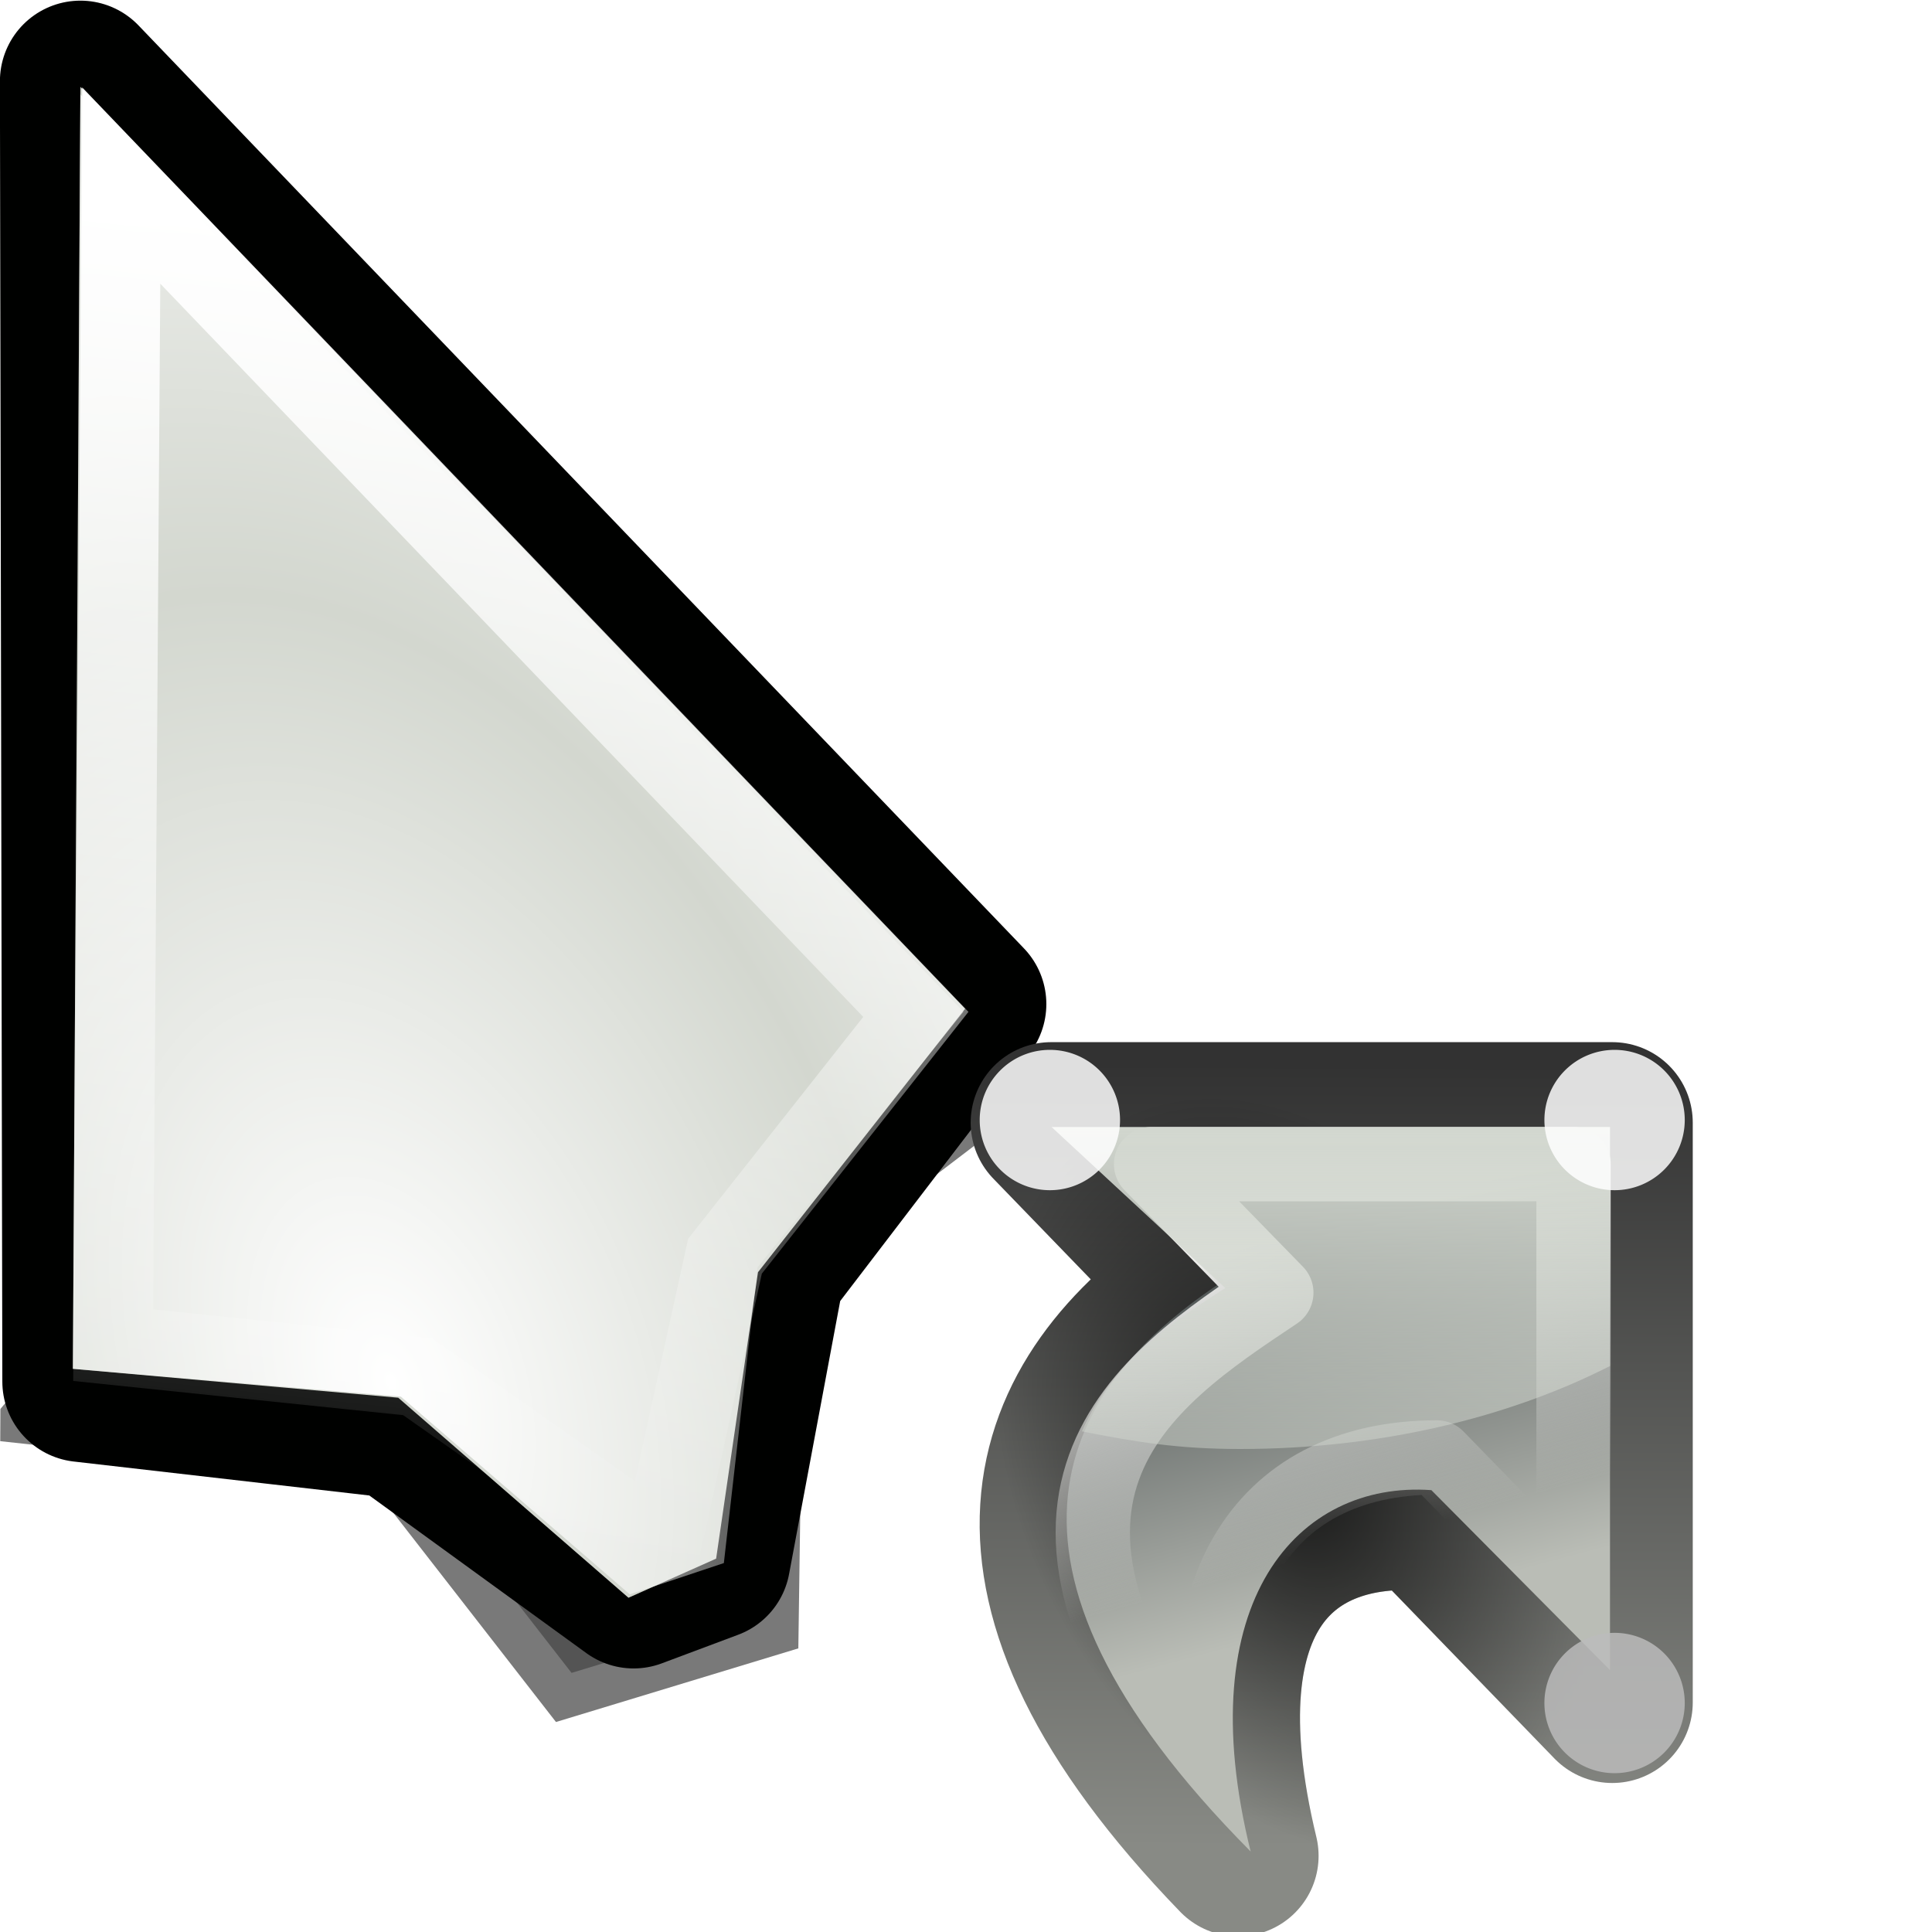 <?xml version="1.0" encoding="UTF-8" standalone="no"?>
<!-- Created with Inkscape (http://www.inkscape.org/) -->
<svg
   xmlns:dc="http://purl.org/dc/elements/1.1/"
   xmlns:cc="http://web.resource.org/cc/"
   xmlns:rdf="http://www.w3.org/1999/02/22-rdf-syntax-ns#"
   xmlns:svg="http://www.w3.org/2000/svg"
   xmlns="http://www.w3.org/2000/svg"
   xmlns:xlink="http://www.w3.org/1999/xlink"
   xmlns:sodipodi="http://sodipodi.sourceforge.net/DTD/sodipodi-0.dtd"
   xmlns:inkscape="http://www.inkscape.org/namespaces/inkscape"
   width="24"
   height="24"
   id="svg10643"
   sodipodi:version="0.32"
   inkscape:version="0.45.1"
   sodipodi:docbase="/home/me/git/oxy-cursors/svgs/white"
   sodipodi:docname="link.svg"
   inkscape:output_extension="org.inkscape.output.svg.inkscape"
   inkscape:export-filename="/home/me/svn/oxygen-playground/ruphy/arrow-shadow.png"
   inkscape:export-xdpi="67.5"
   inkscape:export-ydpi="67.5"
   version="1.0">
  <defs
     id="defs10645">
    <linearGradient
       id="linearGradient3390">
      <stop
         id="stop3392"
         offset="0"
         style="stop-color:#eeeeec;stop-opacity:1" />
      <stop
         id="stop3394"
         offset="1"
         style="stop-color:#eeeeec;stop-opacity:0" />
    </linearGradient>
    <linearGradient
       inkscape:collect="always"
       id="linearGradient3382">
      <stop
         style="stop-color:#000000;stop-opacity:1;"
         offset="0"
         id="stop3384" />
      <stop
         style="stop-color:#000000;stop-opacity:0;"
         offset="1"
         id="stop3386" />
    </linearGradient>
    <linearGradient
       inkscape:collect="always"
       id="linearGradient3372">
      <stop
         style="stop-color:#888a85;stop-opacity:1"
         offset="0"
         id="stop3374" />
      <stop
         style="stop-color:#323232;stop-opacity:1"
         offset="1"
         id="stop3376" />
    </linearGradient>
    <linearGradient
       id="linearGradient3366">
      <stop
         id="stop3368"
         offset="0"
         style="stop-color:#d2d7cf;stop-opacity:1;" />
      <stop
         id="stop3370"
         offset="1"
         style="stop-color:#d2d7cf;stop-opacity:0;" />
    </linearGradient>
    <linearGradient
       id="linearGradient3358">
      <stop
         style="stop-color:#babdb6;stop-opacity:1"
         offset="0"
         id="stop3360" />
      <stop
         style="stop-color:#2d3436;stop-opacity:1;"
         offset="1"
         id="stop3362" />
    </linearGradient>
    <linearGradient
       inkscape:collect="always"
       id="linearGradient3331">
      <stop
         style="stop-color:#e7eef8;stop-opacity:1"
         offset="0"
         id="stop3333" />
      <stop
         style="stop-color:#b5cce9;stop-opacity:0;"
         offset="1"
         id="stop3335" />
    </linearGradient>
    <linearGradient
       inkscape:collect="always"
       id="linearGradient3308">
      <stop
         style="stop-color:#bfd9ff;stop-opacity:1;"
         offset="0"
         id="stop3310" />
      <stop
         style="stop-color:#bfd9ff;stop-opacity:0;"
         offset="1"
         id="stop3312" />
    </linearGradient>
    <linearGradient
       inkscape:collect="always"
       id="linearGradient3296">
      <stop
         style="stop-color:#dfecff;stop-opacity:1"
         offset="0"
         id="stop3298" />
      <stop
         style="stop-color:#ffffff;stop-opacity:0;"
         offset="1"
         id="stop3300" />
    </linearGradient>
    <linearGradient
       id="linearGradient3233">
      <stop
         style="stop-color:#ffffff;stop-opacity:1;"
         offset="0"
         id="stop3235" />
      <stop
         style="stop-color:#ffffff;stop-opacity:0;"
         offset="1"
         id="stop3237" />
    </linearGradient>
    <linearGradient
       id="linearGradient3866">
      <stop
         id="stop3868"
         offset="0"
         style="stop-color:#fff299;stop-opacity:1;" />
      <stop
         id="stop3870"
         offset="1"
         style="stop-color:#dcd8bd;stop-opacity:0;" />
    </linearGradient>
    <linearGradient
       id="linearGradient11059">
      <stop
         style="stop-color:#727272;stop-opacity:1;"
         offset="0"
         id="stop11061" />
      <stop
         id="stop11067"
         offset="0.5"
         style="stop-color:#a6a6a6;stop-opacity:1;" />
      <stop
         style="stop-color:#cdcdcd;stop-opacity:1;"
         offset="0.75"
         id="stop11069" />
      <stop
         style="stop-color:#acacac;stop-opacity:1;"
         offset="1"
         id="stop11063" />
    </linearGradient>
    <linearGradient
       id="linearGradient10925">
      <stop
         style="stop-color:#bf0303;stop-opacity:0;"
         offset="0"
         id="stop10927" />
      <stop
         id="stop10978"
         offset="0.393"
         style="stop-color:#bf0303;stop-opacity:0;" />
      <stop
         id="stop10935"
         offset="0.465"
         style="stop-color:#bf0303;stop-opacity:0.498;" />
      <stop
         style="stop-color:#bf0303;stop-opacity:1;"
         offset="0.5"
         id="stop10976" />
      <stop
         id="stop10933"
         offset="0.5"
         style="stop-color:#bf0303;stop-opacity:1;" />
      <stop
         style="stop-color:#bf0303;stop-opacity:0.498;"
         offset="0.553"
         id="stop10937" />
      <stop
         id="stop10980"
         offset="0.605"
         style="stop-color:#bf0303;stop-opacity:0;" />
      <stop
         style="stop-color:#bf0303;stop-opacity:0;"
         offset="1"
         id="stop10929" />
    </linearGradient>
    <linearGradient
       id="linearGradient10901">
      <stop
         id="stop10903"
         offset="0"
         style="stop-color:#fff299;stop-opacity:0;" />
      <stop
         style="stop-color:#fff299;stop-opacity:1;"
         offset="0.5"
         id="stop10909" />
      <stop
         id="stop10905"
         offset="1"
         style="stop-color:#fff299;stop-opacity:0;" />
    </linearGradient>
    <linearGradient
       id="linearGradient10854">
      <stop
         style="stop-color:#000000;stop-opacity:1;"
         offset="0"
         id="stop10856" />
      <stop
         id="stop10862"
         offset="0.5"
         style="stop-color:#000000;stop-opacity:0;" />
      <stop
         style="stop-color:#000000;stop-opacity:1;"
         offset="1"
         id="stop10858" />
    </linearGradient>
    <linearGradient
       id="linearGradient10711">
      <stop
         style="stop-color:#ffffff;stop-opacity:1;"
         offset="0"
         id="stop10713" />
      <stop
         style="stop-color:#ffffff;stop-opacity:0;"
         offset="1"
         id="stop10715" />
    </linearGradient>
    <radialGradient
       inkscape:collect="always"
       xlink:href="#linearGradient10711"
       id="radialGradient10875"
       gradientUnits="userSpaceOnUse"
       gradientTransform="matrix(0.897,5.9356732e-2,-5.8734681e-2,0.887,-5.401,0.139)"
       spreadMethod="reflect"
       cx="18.708"
       cy="24.759"
       fx="18.708"
       fy="24.759"
       r="13.169" />
    <radialGradient
       inkscape:collect="always"
       xlink:href="#linearGradient10925"
       id="radialGradient10931"
       cx="9.996"
       cy="23.364"
       fx="7.663"
       fy="18.296"
       r="8.719"
       gradientTransform="matrix(3.058,1.88,-0.905,1.472,3.455,-24.48)"
       gradientUnits="userSpaceOnUse" />
    <radialGradient
       inkscape:collect="always"
       xlink:href="#linearGradient10711"
       id="radialGradient10968"
       gradientUnits="userSpaceOnUse"
       gradientTransform="matrix(0.897,5.9356732e-2,-5.8734681e-2,0.887,-5.401,0.139)"
       spreadMethod="reflect"
       cx="18.708"
       cy="24.759"
       fx="18.708"
       fy="24.759"
       r="13.169" />
    <radialGradient
       inkscape:collect="always"
       xlink:href="#linearGradient10925"
       id="radialGradient10971"
       gradientUnits="userSpaceOnUse"
       gradientTransform="matrix(2.7,0.572,-0.437,2.067,-4.863,-26.818)"
       cx="9.18"
       cy="24.942"
       fx="6.034"
       fy="17.669"
       r="8.719" />
    <clipPath
       clipPathUnits="userSpaceOnUse"
       id="clipPath10999">
      <path
         sodipodi:nodetypes="ccccc"
         id="path11001"
         d="M 3.641,1.968 L 3.78,17.491 L 14.887,19.786 L 21.079,17.498 L 3.641,1.968 z "
         style="fill:#ffffff;fill-opacity:1;fill-rule:evenodd;stroke:none;stroke-width:0.853px;stroke-linecap:butt;stroke-linejoin:miter;stroke-opacity:1" />
    </clipPath>
    <radialGradient
       inkscape:collect="always"
       xlink:href="#linearGradient10925"
       id="radialGradient11003"
       gradientUnits="userSpaceOnUse"
       gradientTransform="matrix(2.7,0.572,-0.437,2.067,-4.863,-26.818)"
       cx="8.292"
       cy="23.935"
       fx="8.249"
       fy="19.781"
       r="8.719" />
    <radialGradient
       inkscape:collect="always"
       xlink:href="#linearGradient10925"
       id="radialGradient11030"
       gradientUnits="userSpaceOnUse"
       gradientTransform="matrix(2.7,0.572,-0.437,2.067,-4.863,-26.818)"
       cx="8.292"
       cy="23.935"
       fx="8.249"
       fy="19.781"
       r="8.719" />
    <radialGradient
       inkscape:collect="always"
       xlink:href="#linearGradient10711"
       id="radialGradient11032"
       gradientUnits="userSpaceOnUse"
       gradientTransform="matrix(0.897,5.9356732e-2,-5.8734681e-2,0.887,-5.401,0.139)"
       spreadMethod="reflect"
       cx="18.708"
       cy="24.759"
       fx="18.708"
       fy="24.759"
       r="13.169" />
    <radialGradient
       inkscape:collect="always"
       xlink:href="#linearGradient10925"
       id="radialGradient11034"
       gradientUnits="userSpaceOnUse"
       gradientTransform="matrix(2.7,0.572,-0.437,2.067,-4.863,-26.818)"
       cx="8.292"
       cy="23.935"
       fx="8.249"
       fy="19.781"
       r="8.719" />
    <radialGradient
       inkscape:collect="always"
       xlink:href="#linearGradient10711"
       id="radialGradient3294"
       gradientUnits="userSpaceOnUse"
       gradientTransform="matrix(0.703,0.636,-0.806,0.891,14.843,-8.193)"
       spreadMethod="reflect"
       cx="16.993"
       cy="20.649"
       fx="16.993"
       fy="20.649"
       r="13.169" />
    <linearGradient
       inkscape:collect="always"
       xlink:href="#linearGradient10711"
       id="linearGradient3297"
       gradientUnits="userSpaceOnUse"
       gradientTransform="matrix(0.982,0,0,0.982,3.3007394e-2,0.618)"
       spreadMethod="pad"
       x1="19.879"
       y1="12.062"
       x2="16.034"
       y2="15.553" />
    <linearGradient
       inkscape:collect="always"
       xlink:href="#linearGradient10711"
       id="linearGradient3353"
       gradientUnits="userSpaceOnUse"
       gradientTransform="matrix(0.982,0,0,0.982,3.3007394e-2,0.618)"
       spreadMethod="pad"
       x1="19.879"
       y1="12.062"
       x2="16.034"
       y2="15.553" />
    <radialGradient
       inkscape:collect="always"
       xlink:href="#linearGradient10711"
       id="radialGradient3355"
       gradientUnits="userSpaceOnUse"
       gradientTransform="matrix(0.703,0.636,-0.806,0.891,14.843,-8.193)"
       spreadMethod="reflect"
       cx="16.993"
       cy="20.649"
       fx="16.993"
       fy="20.649"
       r="13.169" />
    <linearGradient
       inkscape:collect="always"
       xlink:href="#linearGradient10711"
       id="linearGradient3362"
       gradientUnits="userSpaceOnUse"
       gradientTransform="matrix(0.982,0,0,0.982,3.3007394e-2,0.618)"
       spreadMethod="pad"
       x1="19.879"
       y1="12.062"
       x2="16.034"
       y2="15.553" />
    <radialGradient
       inkscape:collect="always"
       xlink:href="#linearGradient10711"
       id="radialGradient3364"
       gradientUnits="userSpaceOnUse"
       gradientTransform="matrix(0.834,0.249,-0.244,0.816,0.785,-1.3823952e-2)"
       spreadMethod="reflect"
       cx="17.548"
       cy="21.708"
       fx="17.548"
       fy="21.708"
       r="13.169" />
    <radialGradient
       inkscape:collect="always"
       xlink:href="#linearGradient10711"
       id="radialGradient3367"
       gradientUnits="userSpaceOnUse"
       gradientTransform="matrix(0.815,0.236,-0.231,0.797,0.701,-1.058)"
       spreadMethod="reflect"
       cx="17.548"
       cy="21.708"
       fx="17.548"
       fy="21.708"
       r="13.169" />
    <linearGradient
       inkscape:collect="always"
       xlink:href="#linearGradient10711"
       id="linearGradient3370"
       gradientUnits="userSpaceOnUse"
       gradientTransform="matrix(0.958,-8.0311782e-3,8.0311782e-3,0.958,-2.68605e-2,-0.436)"
       spreadMethod="pad"
       x1="19.879"
       y1="12.062"
       x2="16.034"
       y2="15.553" />
    <linearGradient
       y2="19.627"
       x2="10.712"
       y1="18.637"
       x1="9.719"
       gradientTransform="matrix(3.547,-3.9938944e-2,3.9938944e-2,3.547,-27.397,-48.79)"
       gradientUnits="userSpaceOnUse"
       id="linearGradient3488"
       xlink:href="#linearGradient10711"
       inkscape:collect="always" />
    <radialGradient
       r="1.156"
       fy="20.479"
       fx="11.413"
       cy="20.479"
       cx="11.413"
       spreadMethod="pad"
       gradientTransform="matrix(1.708,-1.8519489e-2,1.7984263e-2,1.659,-8.48,-13.19)"
       gradientUnits="userSpaceOnUse"
       id="radialGradient3486"
       xlink:href="#linearGradient3330"
       inkscape:collect="always" />
    <linearGradient
       y2="19.627"
       x2="10.712"
       y1="18.637"
       x1="9.719"
       gradientTransform="matrix(3.547,0,0,3.547,-26.928,-62.356)"
       gradientUnits="userSpaceOnUse"
       id="linearGradient3475"
       xlink:href="#linearGradient10711"
       inkscape:collect="always" />
    <radialGradient
       r="1.156"
       fy="20.479"
       fx="11.413"
       cy="20.479"
       cx="11.413"
       spreadMethod="pad"
       gradientTransform="matrix(1.708,-1.8519489e-2,1.7984263e-2,1.659,-8.48,-13.19)"
       gradientUnits="userSpaceOnUse"
       id="radialGradient3473"
       xlink:href="#linearGradient3330"
       inkscape:collect="always" />
    <radialGradient
       spreadMethod="reflect"
       gradientUnits="userSpaceOnUse"
       gradientTransform="matrix(0.781,1.4497066e-2,-5.5455043e-3,0.299,-0.292,2.096)"
       r="11.766"
       fy="10.911"
       fx="1.142"
       cy="10.911"
       cx="1.142"
       id="radialGradient3317"
       xlink:href="#linearGradient3206"
       inkscape:collect="always" />
    <linearGradient
       y2="26.642"
       x2="16.837"
       y1="6.894"
       x1="5.687"
       gradientTransform="translate(0,-7.209)"
       gradientUnits="userSpaceOnUse"
       id="linearGradient3265"
       xlink:href="#linearGradient3267"
       inkscape:collect="always" />
    <linearGradient
       y2="17.133"
       x2="16.837"
       y1="-2.614"
       x1="5.687"
       gradientTransform="translate(0,2.299)"
       gradientUnits="userSpaceOnUse"
       id="linearGradient3261"
       xlink:href="#linearGradient3267"
       inkscape:collect="always" />
    <linearGradient
       gradientTransform="translate(0,-4.836)"
       y2="24.268"
       x2="16.837"
       y1="4.521"
       x1="5.687"
       gradientUnits="userSpaceOnUse"
       id="linearGradient3257"
       xlink:href="#linearGradient3267"
       inkscape:collect="always" />
    <linearGradient
       gradientTransform="translate(0,-2.463)"
       y2="21.895"
       x2="16.837"
       y1="2.148"
       x1="5.687"
       gradientUnits="userSpaceOnUse"
       id="linearGradient3249"
       xlink:href="#linearGradient3267"
       inkscape:collect="always" />
    <linearGradient
       gradientUnits="userSpaceOnUse"
       y2="19.432"
       x2="16.837"
       y1="-0.315"
       x1="5.687"
       id="linearGradient3239"
       xlink:href="#linearGradient3267"
       inkscape:collect="always" />
    <linearGradient
       y2="19.627"
       x2="10.712"
       y1="18.384"
       x1="9.869"
       gradientTransform="matrix(3.633,0,0,3.633,-27.581,-51.678)"
       gradientUnits="userSpaceOnUse"
       id="linearGradient3220"
       xlink:href="#linearGradient10711"
       inkscape:collect="always" />
    <radialGradient
       r="1.156"
       fy="20.479"
       fx="11.413"
       cy="20.479"
       cx="11.413"
       spreadMethod="pad"
       gradientTransform="matrix(1.708,-1.8519489e-2,1.7984263e-2,1.659,-8.48,-13.19)"
       gradientUnits="userSpaceOnUse"
       id="radialGradient3218"
       xlink:href="#linearGradient10711"
       inkscape:collect="always" />
    <linearGradient
       id="linearGradient2657">
      <stop
         id="stop2659"
         offset="0"
         style="stop-color:#ffffff;stop-opacity:1;" />
      <stop
         id="stop2661"
         offset="1"
         style="stop-color:#ffffff;stop-opacity:0;" />
    </linearGradient>
    <linearGradient
       id="linearGradient3206">
      <stop
         style="stop-color:#b1d28f;stop-opacity:1;"
         offset="0"
         id="stop3208" />
      <stop
         style="stop-color:#b1d28f;stop-opacity:1;"
         offset="1"
         id="stop3210" />
    </linearGradient>
    <linearGradient
       id="linearGradient3241">
      <stop
         id="stop3243"
         offset="0"
         style="stop-color:#000000;stop-opacity:1;" />
      <stop
         id="stop3245"
         offset="1"
         style="stop-color:#debc85;stop-opacity:0" />
    </linearGradient>
    <linearGradient
       id="linearGradient3267">
      <stop
         style="stop-color:#debc85;stop-opacity:1;"
         offset="0"
         id="stop3269" />
      <stop
         style="stop-color:#debc85;stop-opacity:0;"
         offset="1"
         id="stop3271" />
    </linearGradient>
    <linearGradient
       id="linearGradient3273">
      <stop
         style="stop-color:#000000;stop-opacity:1;"
         offset="0"
         id="stop3275" />
      <stop
         style="stop-color:#debc85;stop-opacity:0"
         offset="1"
         id="stop3277" />
    </linearGradient>
    <linearGradient
       id="linearGradient3279">
      <stop
         style="stop-color:#000000;stop-opacity:1;"
         offset="0"
         id="stop3281" />
      <stop
         style="stop-color:#debc85;stop-opacity:0"
         offset="1"
         id="stop3283" />
    </linearGradient>
    <linearGradient
       id="linearGradient3285">
      <stop
         style="stop-color:#000000;stop-opacity:1;"
         offset="0"
         id="stop3287" />
      <stop
         style="stop-color:#debc85;stop-opacity:0"
         offset="1"
         id="stop3289" />
    </linearGradient>
    <linearGradient
       id="linearGradient3330">
      <stop
         style="stop-color:#ffffff;stop-opacity:0;"
         offset="0"
         id="stop3332" />
      <stop
         style="stop-color:#666666;stop-opacity:1;"
         offset="1"
         id="stop3334" />
    </linearGradient>
    <radialGradient
       inkscape:collect="always"
       xlink:href="#linearGradient10711"
       id="radialGradient4021"
       gradientUnits="userSpaceOnUse"
       gradientTransform="matrix(0.932,-0.221,0.231,0.973,-3.925,2.724)"
       spreadMethod="pad"
       cx="11.074"
       cy="20.428"
       fx="11.074"
       fy="20.428"
       r="1.156" />
    <linearGradient
       inkscape:collect="always"
       xlink:href="#linearGradient10711"
       id="linearGradient4023"
       gradientUnits="userSpaceOnUse"
       gradientTransform="matrix(0.851,0.524,-0.524,0.851,24.154,2.825)"
       x1="21.461"
       y1="23.35"
       x2="22.969"
       y2="28.038" />
    <linearGradient
       inkscape:collect="always"
       xlink:href="#linearGradient10711"
       id="linearGradient4030"
       gradientUnits="userSpaceOnUse"
       gradientTransform="matrix(0.851,0.524,-0.524,0.851,18.008,-15.658)"
       x1="21.461"
       y1="23.35"
       x2="22.969"
       y2="28.038" />
    <filter
       inkscape:collect="always"
       x="-0.2"
       width="1.401"
       y="-0.118"
       height="1.237"
       id="filter3484">
      <feGaussianBlur
         inkscape:collect="always"
         stdDeviation="0.972"
         id="feGaussianBlur3486" />
    </filter>
    <radialGradient
       inkscape:collect="always"
       xlink:href="#linearGradient10711"
       id="radialGradient3490"
       gradientUnits="userSpaceOnUse"
       gradientTransform="matrix(1.109,-0.409,0.661,1.79,-9.229,-4.04)"
       spreadMethod="reflect"
       cx="8.813"
       cy="14.236"
       fx="8.813"
       fy="14.236"
       r="5.324" />
    <clipPath
       clipPathUnits="userSpaceOnUse"
       id="clipPath3496">
      <rect
         style="opacity:0.626;fill:none;fill-opacity:1;fill-rule:nonzero;stroke:#000000;stroke-width:0.196;stroke-linecap:round;stroke-linejoin:miter;stroke-miterlimit:4;stroke-dasharray:none;stroke-opacity:1"
         id="rect3498"
         width="13.278"
         height="22.634"
         x="5.31"
         y="1.232"
         ry="1.172" />
    </clipPath>
    <radialGradient
       inkscape:collect="always"
       xlink:href="#linearGradient10711"
       id="radialGradient3508"
       gradientUnits="userSpaceOnUse"
       gradientTransform="matrix(1.111,-0.404,0.652,1.793,-14.213,-4.797)"
       spreadMethod="reflect"
       cx="8.813"
       cy="14.236"
       fx="8.813"
       fy="14.236"
       r="5.324" />
    <linearGradient
       inkscape:collect="always"
       xlink:href="#linearGradient3233"
       id="linearGradient3240"
       x1="9.449"
       y1="2.762"
       x2="7.678"
       y2="19.014"
       gradientUnits="userSpaceOnUse"
       gradientTransform="translate(-5,0)" />
    <radialGradient
       r="40"
       fy="35.686"
       fx="64"
       cy="35.686"
       cx="64"
       gradientTransform="matrix(2.136,0,0,1.446,-72.707,-25.184)"
       gradientUnits="userSpaceOnUse"
       id="radialGradient3417"
       xlink:href="#linearGradient3133"
       inkscape:collect="always" />
    <radialGradient
       r="40"
       fy="35.686"
       fx="64"
       cy="35.686"
       cx="64"
       gradientTransform="matrix(2.136,0,0,-1.446,-72.707,154.184)"
       gradientUnits="userSpaceOnUse"
       id="radialGradient3413"
       xlink:href="#linearGradient3133"
       inkscape:collect="always" />
    <clipPath
       id="clipPath3393"
       clipPathUnits="userSpaceOnUse">
      <path
         id="path3395"
         d="M 13.812,8 C 10.584,8 8,10.584 8,13.812 L 8,114.188 C 8,117.416 10.584,120 13.812,120 L 114.188,120 C 117.416,120 120,117.416 120,114.188 L 120,13.812 C 120,10.584 117.416,8 114.188,8 L 13.812,8 z M 21.812,16 L 106.188,16 C 109.416,16 112,18.584 112,21.812 L 112,106.188 C 112,109.416 109.416,112 106.188,112 L 21.812,112 C 18.584,112 16,109.416 16,106.188 L 16,21.812 C 16,18.584 18.584,16 21.812,16 z "
         style="opacity:1;fill:#dbdbdb;fill-opacity:1;stroke:none;stroke-width:0.5;stroke-linecap:round;stroke-linejoin:round;stroke-miterlimit:4;stroke-dasharray:none;stroke-opacity:1" />
    </clipPath>
    <linearGradient
       gradientUnits="userSpaceOnUse"
       y2="11.772"
       x2="61.979"
       y1="98.411"
       x1="112"
       id="linearGradient3191"
       xlink:href="#linearGradient3185"
       inkscape:collect="always" />
    <linearGradient
       id="linearGradient3133"
       inkscape:collect="always">
      <stop
         id="stop3135"
         offset="0"
         style="stop-color:#646661;stop-opacity:1" />
      <stop
         id="stop3137"
         offset="1"
         style="stop-color:#111111;stop-opacity:1" />
    </linearGradient>
    <linearGradient
       id="linearGradient3185"
       inkscape:collect="always">
      <stop
         id="stop3187"
         offset="0"
         style="stop-color:#eeeeee;stop-opacity:1;" />
      <stop
         id="stop3189"
         offset="1"
         style="stop-color:#eeeeee;stop-opacity:0;" />
    </linearGradient>
    <radialGradient
       inkscape:collect="always"
       xlink:href="#linearGradient3296"
       id="radialGradient3302"
       cx="79.511"
       cy="70.763"
       fx="79.511"
       fy="70.763"
       r="20.152"
       gradientTransform="matrix(1.276,-0.731,0.982,1.688,-91.453,10.762)"
       gradientUnits="userSpaceOnUse" />
    <linearGradient
       inkscape:collect="always"
       xlink:href="#linearGradient3308"
       id="linearGradient3314"
       x1="80.411"
       y1="40.343"
       x2="87.668"
       y2="67.21"
       gradientUnits="userSpaceOnUse" />
    <linearGradient
       inkscape:collect="always"
       xlink:href="#linearGradient3308"
       id="linearGradient3320"
       gradientUnits="userSpaceOnUse"
       x1="80.411"
       y1="40.343"
       x2="87.668"
       y2="67.21" />
    <linearGradient
       inkscape:collect="always"
       xlink:href="#linearGradient3331"
       id="linearGradient3337"
       x1="17.157"
       y1="14"
       x2="17.157"
       y2="21.557"
       gradientUnits="userSpaceOnUse" />
    <linearGradient
       inkscape:collect="always"
       xlink:href="#linearGradient3308"
       id="linearGradient3342"
       gradientUnits="userSpaceOnUse"
       x1="80.411"
       y1="40.343"
       x2="87.668"
       y2="67.21"
       gradientTransform="matrix(0.55,0,0,0.565,140.88,32.578)" />
    <radialGradient
       inkscape:collect="always"
       xlink:href="#linearGradient3296"
       id="radialGradient3345"
       gradientUnits="userSpaceOnUse"
       gradientTransform="matrix(0.886,-0.494,0.682,1.14,67.017,33.569)"
       cx="79.511"
       cy="70.763"
       fx="79.511"
       fy="70.763"
       r="20.152" />
    <linearGradient
       inkscape:collect="always"
       xlink:href="#linearGradient3366"
       id="linearGradient3348"
       gradientUnits="userSpaceOnUse"
       x1="17.157"
       y1="14"
       x2="17.157"
       y2="21.557" />
    <radialGradient
       inkscape:collect="always"
       xlink:href="#linearGradient3296"
       id="radialGradient3351"
       gradientUnits="userSpaceOnUse"
       gradientTransform="matrix(0.222,-0.123,0.171,0.285,-10.473,9.064)"
       cx="79.511"
       cy="70.763"
       fx="79.511"
       fy="70.763"
       r="20.152" />
    <linearGradient
       inkscape:collect="always"
       xlink:href="#linearGradient3390"
       id="linearGradient3354"
       gradientUnits="userSpaceOnUse"
       gradientTransform="matrix(0.138,0,0,0.141,7.992,8.816)"
       x1="80.411"
       y1="40.343"
       x2="87.668"
       y2="67.21" />
    <linearGradient
       inkscape:collect="always"
       xlink:href="#linearGradient3358"
       id="linearGradient3364"
       x1="20.111"
       y1="19.188"
       x2="18.558"
       y2="13.391"
       gradientUnits="userSpaceOnUse" />
    <linearGradient
       inkscape:collect="always"
       xlink:href="#linearGradient3372"
       id="linearGradient3378"
       x1="18.867"
       y1="22.963"
       x2="18.905"
       y2="13.23"
       gradientUnits="userSpaceOnUse" />
    <radialGradient
       inkscape:collect="always"
       xlink:href="#linearGradient3382"
       id="radialGradient3388"
       cx="16.088"
       cy="18.347"
       fx="16.088"
       fy="18.347"
       r="4.485"
       gradientTransform="matrix(0.69,-0.328,0.473,0.996,-3.696,5.302)"
       gradientUnits="userSpaceOnUse" />
  </defs>
  <sodipodi:namedview
     id="base"
     pagecolor="#ffffff"
     bordercolor="#666666"
     borderopacity="1.0"
     inkscape:pageopacity="0.0"
     inkscape:pageshadow="2"
     inkscape:zoom="52.75"
     inkscape:cx="14.527695"
     inkscape:cy="6.2996259"
     inkscape:current-layer="layer1"
     showgrid="false"
     inkscape:grid-bbox="true"
     inkscape:document-units="px"
     inkscape:window-width="794"
     inkscape:window-height="734"
     inkscape:window-x="0"
     inkscape:window-y="0"
     showguides="false"
     inkscape:guide-bbox="true"
     width="24px"
     height="24px"
     showborder="false" />
  <g
     id="layer1"
     inkscape:label="Layer 1"
     inkscape:groupmode="layer">
    <path
       clip-path="url(#clipPath3496)"
       transform="matrix(1.055,5.3989101e-3,-5.3989101e-3,1.055,-5.497,-2.074)"
       sodipodi:nodetypes="cccccccc"
       id="path3500"
       d="M 10.337,13.201 L 6,18.477 L 9.914,18.883 L 12.051,21.602 L 14.223,20.93 L 14.262,16.665 L 16.648,14.827 L 10.337,13.201 z "
       style="opacity:0.726;fill:#000000;fill-opacity:1;fill-rule:evenodd;stroke:#000000;stroke-width:1;stroke-linecap:butt;stroke-linejoin:miter;stroke-miterlimit:4;stroke-dasharray:none;stroke-opacity:1;filter:url(#filter3484)" />
    <path
       style="fill:#000100;fill-rule:evenodd;stroke:#000100;stroke-width:2;stroke-linecap:butt;stroke-linejoin:round;stroke-miterlimit:4;stroke-dasharray:none;stroke-opacity:1"
       d="M 0.999,1.008 L 1.029,17.162 L 4.963,17.614 L 7.871,19.726 L 8.819,19.371 L 9.498,15.744 L 11.998,12.473 L 0.999,1.008 z "
       id="path3502"
       sodipodi:nodetypes="cccccccc" />
    <path
       sodipodi:nodetypes="cccccccc"
       id="path3504"
       d="M 0.999,1.079 L 0.905,17.004 L 4.947,17.363 L 7.807,19.848 L 8.896,19.362 L 9.416,15.804 L 11.989,12.531 L 0.999,1.079 z "
       style="fill:#d3d7cf;fill-rule:evenodd;stroke:none;stroke-width:1;stroke-linecap:butt;stroke-linejoin:round;stroke-miterlimit:4;stroke-dasharray:none;stroke-opacity:1" />
    <path
       style="fill:url(#radialGradient3508);fill-opacity:1;fill-rule:evenodd;stroke:none;stroke-width:1;stroke-linecap:butt;stroke-linejoin:round;stroke-miterlimit:4;stroke-dasharray:none;stroke-opacity:1"
       d="M 0.998,1.172 L 0.905,17.004 L 4.979,17.349 L 7.824,19.806 L 8.992,19.417 L 9.411,15.743 L 11.969,12.569 L 0.998,1.172 z "
       id="path3506"
       sodipodi:nodetypes="cccccccc" />
    <path
       style="opacity:1;fill:none;fill-rule:evenodd;stroke:url(#linearGradient3240);stroke-width:0.987px;stroke-linecap:butt;stroke-linejoin:miter;stroke-opacity:1"
       d="M 1.506,2.305 L 1.406,16.71 L 5.187,17.102 L 8.21,19.228 L 9.006,15.605 L 11.377,12.601 L 1.506,2.305 z "
       id="path2253"
       sodipodi:nodetypes="ccccccc" />
    <path
       style="fill:none;fill-opacity:1;fill-rule:evenodd;stroke:url(#linearGradient3378);stroke-width:2;stroke-linecap:round;stroke-linejoin:round;stroke-miterlimit:4;stroke-dasharray:none;stroke-opacity:1"
       d="M 13.058,13.946 L 15.031,15.985 C 12.96,17.377 12.037,19.599 15.38,23.054 C 14.576,19.731 15.996,18.636 17.717,18.761 L 20.028,21.149 L 20.028,19.949 L 20.028,13.946 L 13.058,13.946 z "
       id="path3275"
       sodipodi:nodetypes="cccccccc" />
    <path
       sodipodi:nodetypes="cccccccc"
       id="path3380"
       d="M 13.058,13.946 L 15.031,15.985 C 12.96,17.377 12.037,19.599 15.38,23.054 C 14.576,19.731 15.996,18.636 17.717,18.761 L 20.028,21.149 L 20.028,19.949 L 20.028,13.946 L 13.058,13.946 z "
       style="fill:none;fill-opacity:1;fill-rule:evenodd;stroke:url(#radialGradient3388);stroke-width:2;stroke-linecap:round;stroke-linejoin:round;stroke-miterlimit:4;stroke-dasharray:none;stroke-opacity:1;opacity:0.757" />
    <path
       id="path2179"
       d="M 13.306,14 L 15.201,15.91 C 13.212,17.213 11.917,19.352 15.536,23 C 14.764,19.887 16.128,18.393 17.781,18.511 L 20,20.747 L 20,19.624 L 20,14 L 13.306,14 z "
       style="fill:url(#linearGradient3364);fill-opacity:1.0;fill-rule:evenodd;stroke:none;stroke-width:8;stroke-linecap:butt;stroke-linejoin:miter;stroke-miterlimit:4;stroke-dasharray:none;stroke-opacity:1" />
    <path
       id="path3279"
       d="M 14.299,14.462 L 15.855,16.058 C 14.222,17.148 11.98,18.613 15.255,22.481 C 14.621,19.879 15.619,18.105 17.85,18.105 L 19.547,19.848 L 19.547,18.908 L 19.547,14.462 L 14.299,14.462 z "
       style="fill:none;fill-opacity:1;fill-rule:evenodd;stroke:url(#linearGradient3354);stroke-width:0.923;stroke-linecap:round;stroke-linejoin:round;stroke-miterlimit:4;stroke-dasharray:none;stroke-opacity:1"
       sodipodi:nodetypes="cccccccc" />
    <path
       id="path3324"
       d="M 13.063,14 L 15.221,16.001 C 14.439,16.495 13.776,17.01 13.44,17.781 C 14.126,17.917 14.651,18 15.406,18 C 17.139,18 18.737,17.612 20,16.969 L 20,14 L 13.063,14 z "
       style="opacity:1;fill:url(#linearGradient3348);fill-opacity:1;fill-rule:evenodd;stroke:none;stroke-width:8;stroke-linecap:butt;stroke-linejoin:miter;stroke-miterlimit:4;stroke-opacity:1"
       sodipodi:nodetypes="cccsccc" />
    <path
       sodipodi:type="arc"
       style="opacity:0.842;fill:#ffffff;fill-opacity:1;fill-rule:evenodd;stroke:none;stroke-width:1;stroke-linecap:round;stroke-linejoin:round;stroke-miterlimit:4;stroke-dasharray:none;stroke-opacity:1"
       id="path3396"
       sodipodi:cx="19.943129"
       sodipodi:cy="14.028436"
       sodipodi:rx="0.37914693"
       sodipodi:ry="0.37914693"
       d="M 20.322 14.028 A 0.379 0.379 0 1 1  19.564,14.028 A 0.379 0.379 0 1 1  20.322 14.028 z"
       transform="matrix(2.3,0,0,2.3,-25.812,-18.351)" />
    <path
       transform="matrix(2.3,0,0,2.3,-32.827,-18.351)"
       d="M 20.322 14.028 A 0.379 0.379 0 1 1  19.564,14.028 A 0.379 0.379 0 1 1  20.322 14.028 z"
       sodipodi:ry="0.37914693"
       sodipodi:rx="0.37914693"
       sodipodi:cy="14.028436"
       sodipodi:cx="19.943129"
       id="path3406"
       style="opacity:0.842;fill:#ffffff;fill-opacity:1;fill-rule:evenodd;stroke:none;stroke-width:1;stroke-linecap:round;stroke-linejoin:round;stroke-miterlimit:4;stroke-dasharray:none;stroke-opacity:1"
       sodipodi:type="arc" />
    <path
       sodipodi:type="arc"
       style="opacity:0.842;fill:#bbbbbb;fill-opacity:1;fill-rule:evenodd;stroke:none;stroke-width:1;stroke-linecap:round;stroke-linejoin:round;stroke-miterlimit:4;stroke-dasharray:none;stroke-opacity:1"
       id="path3408"
       sodipodi:cx="19.943129"
       sodipodi:cy="14.028436"
       sodipodi:rx="0.37914693"
       sodipodi:ry="0.37914693"
       d="M 20.322 14.028 A 0.379 0.379 0 1 1  19.564,14.028 A 0.379 0.379 0 1 1  20.322 14.028 z"
       transform="matrix(2.3,0,0,2.3,-25.812,-11.109)" />
  </g>
</svg>
